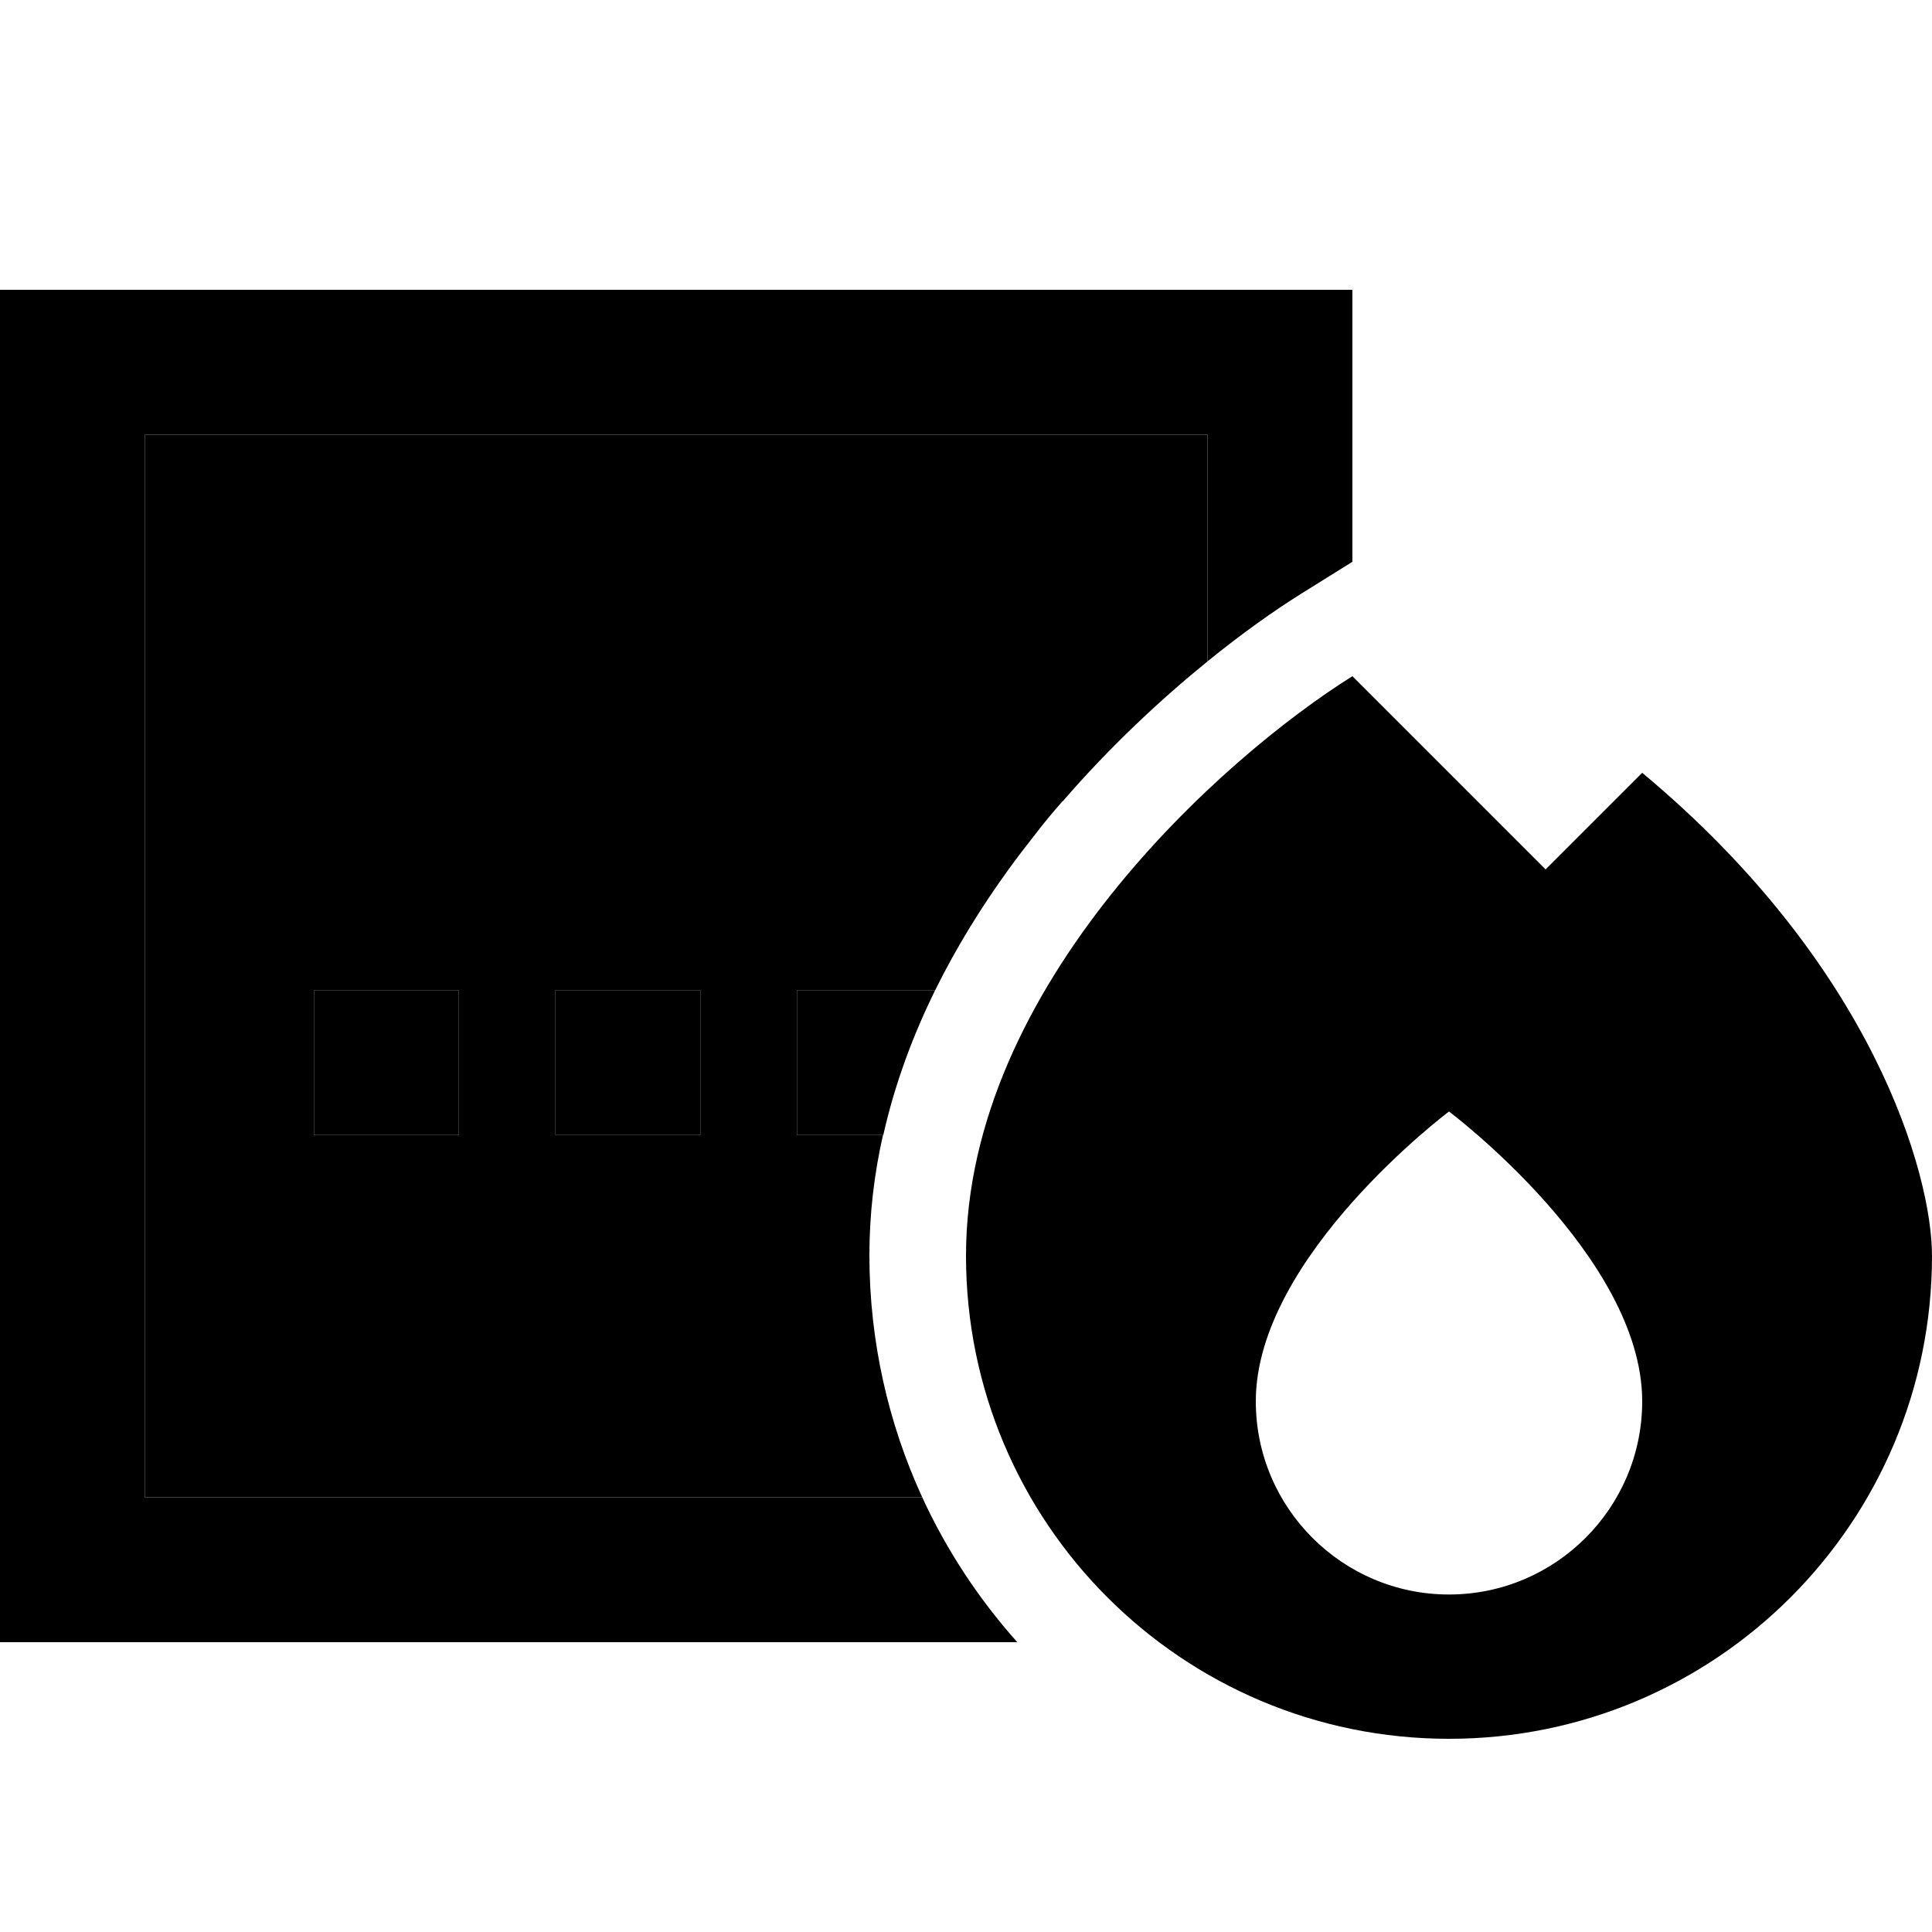 <svg xmlns="http://www.w3.org/2000/svg" width="24" height="24" viewBox="0 0 640 512"><path class="pr-icon-duotone-secondary" d="M48 80l352 0 0 75.1c-15.5 12.6-32.3 28.2-48 46.4l0-73.4L96 128l0 96 238.1 0c-8.9 12.3-17.2 25.6-24.3 40L264 264l0 48 28.5 0c-2.9 12.8-4.5 26.1-4.5 39.8c0 28.6 6.3 55.8 17.5 80.2L48 432 48 80zm56 184l0 48 48 0 0-48-48 0zm80 0l0 48 48 0 0-48-48 0z"/><path class="pr-icon-duotone-primary" d="M400 80L48 80l0 352 257.5 0c8.1 17.6 18.8 33.8 31.5 48L48 480 0 480l0-48L0 80 0 32l48 0 352 0 48 0 0 48 0 42.1-17 10.6c-9.1 5.7-19.7 13.2-31 22.4L400 80zM292.5 312L264 312l0-48 45.8 0c-7.4 15-13.4 31.1-17.2 48zM343 212.3c-3 3.8-6 7.7-8.9 11.7L96 224l0-96 256 0 0 73.4c-3.1 3.5-6.1 7.1-9 10.9zM232 264l0 48-48 0 0-48 48 0zm-80 0l0 48-48 0 0-48 48 0zM448 160l64 64 32-32c76.8 64 96 133.3 96 160c0 88.4-71.6 160-160 160s-160-71.6-160-160c0-89.6 85.3-165.3 128-192zm96 240.2c0-48-64-96-64-96s-64 48-64 96c0 35.3 28.7 64 64 64s64-28.7 64-64z"/></svg>